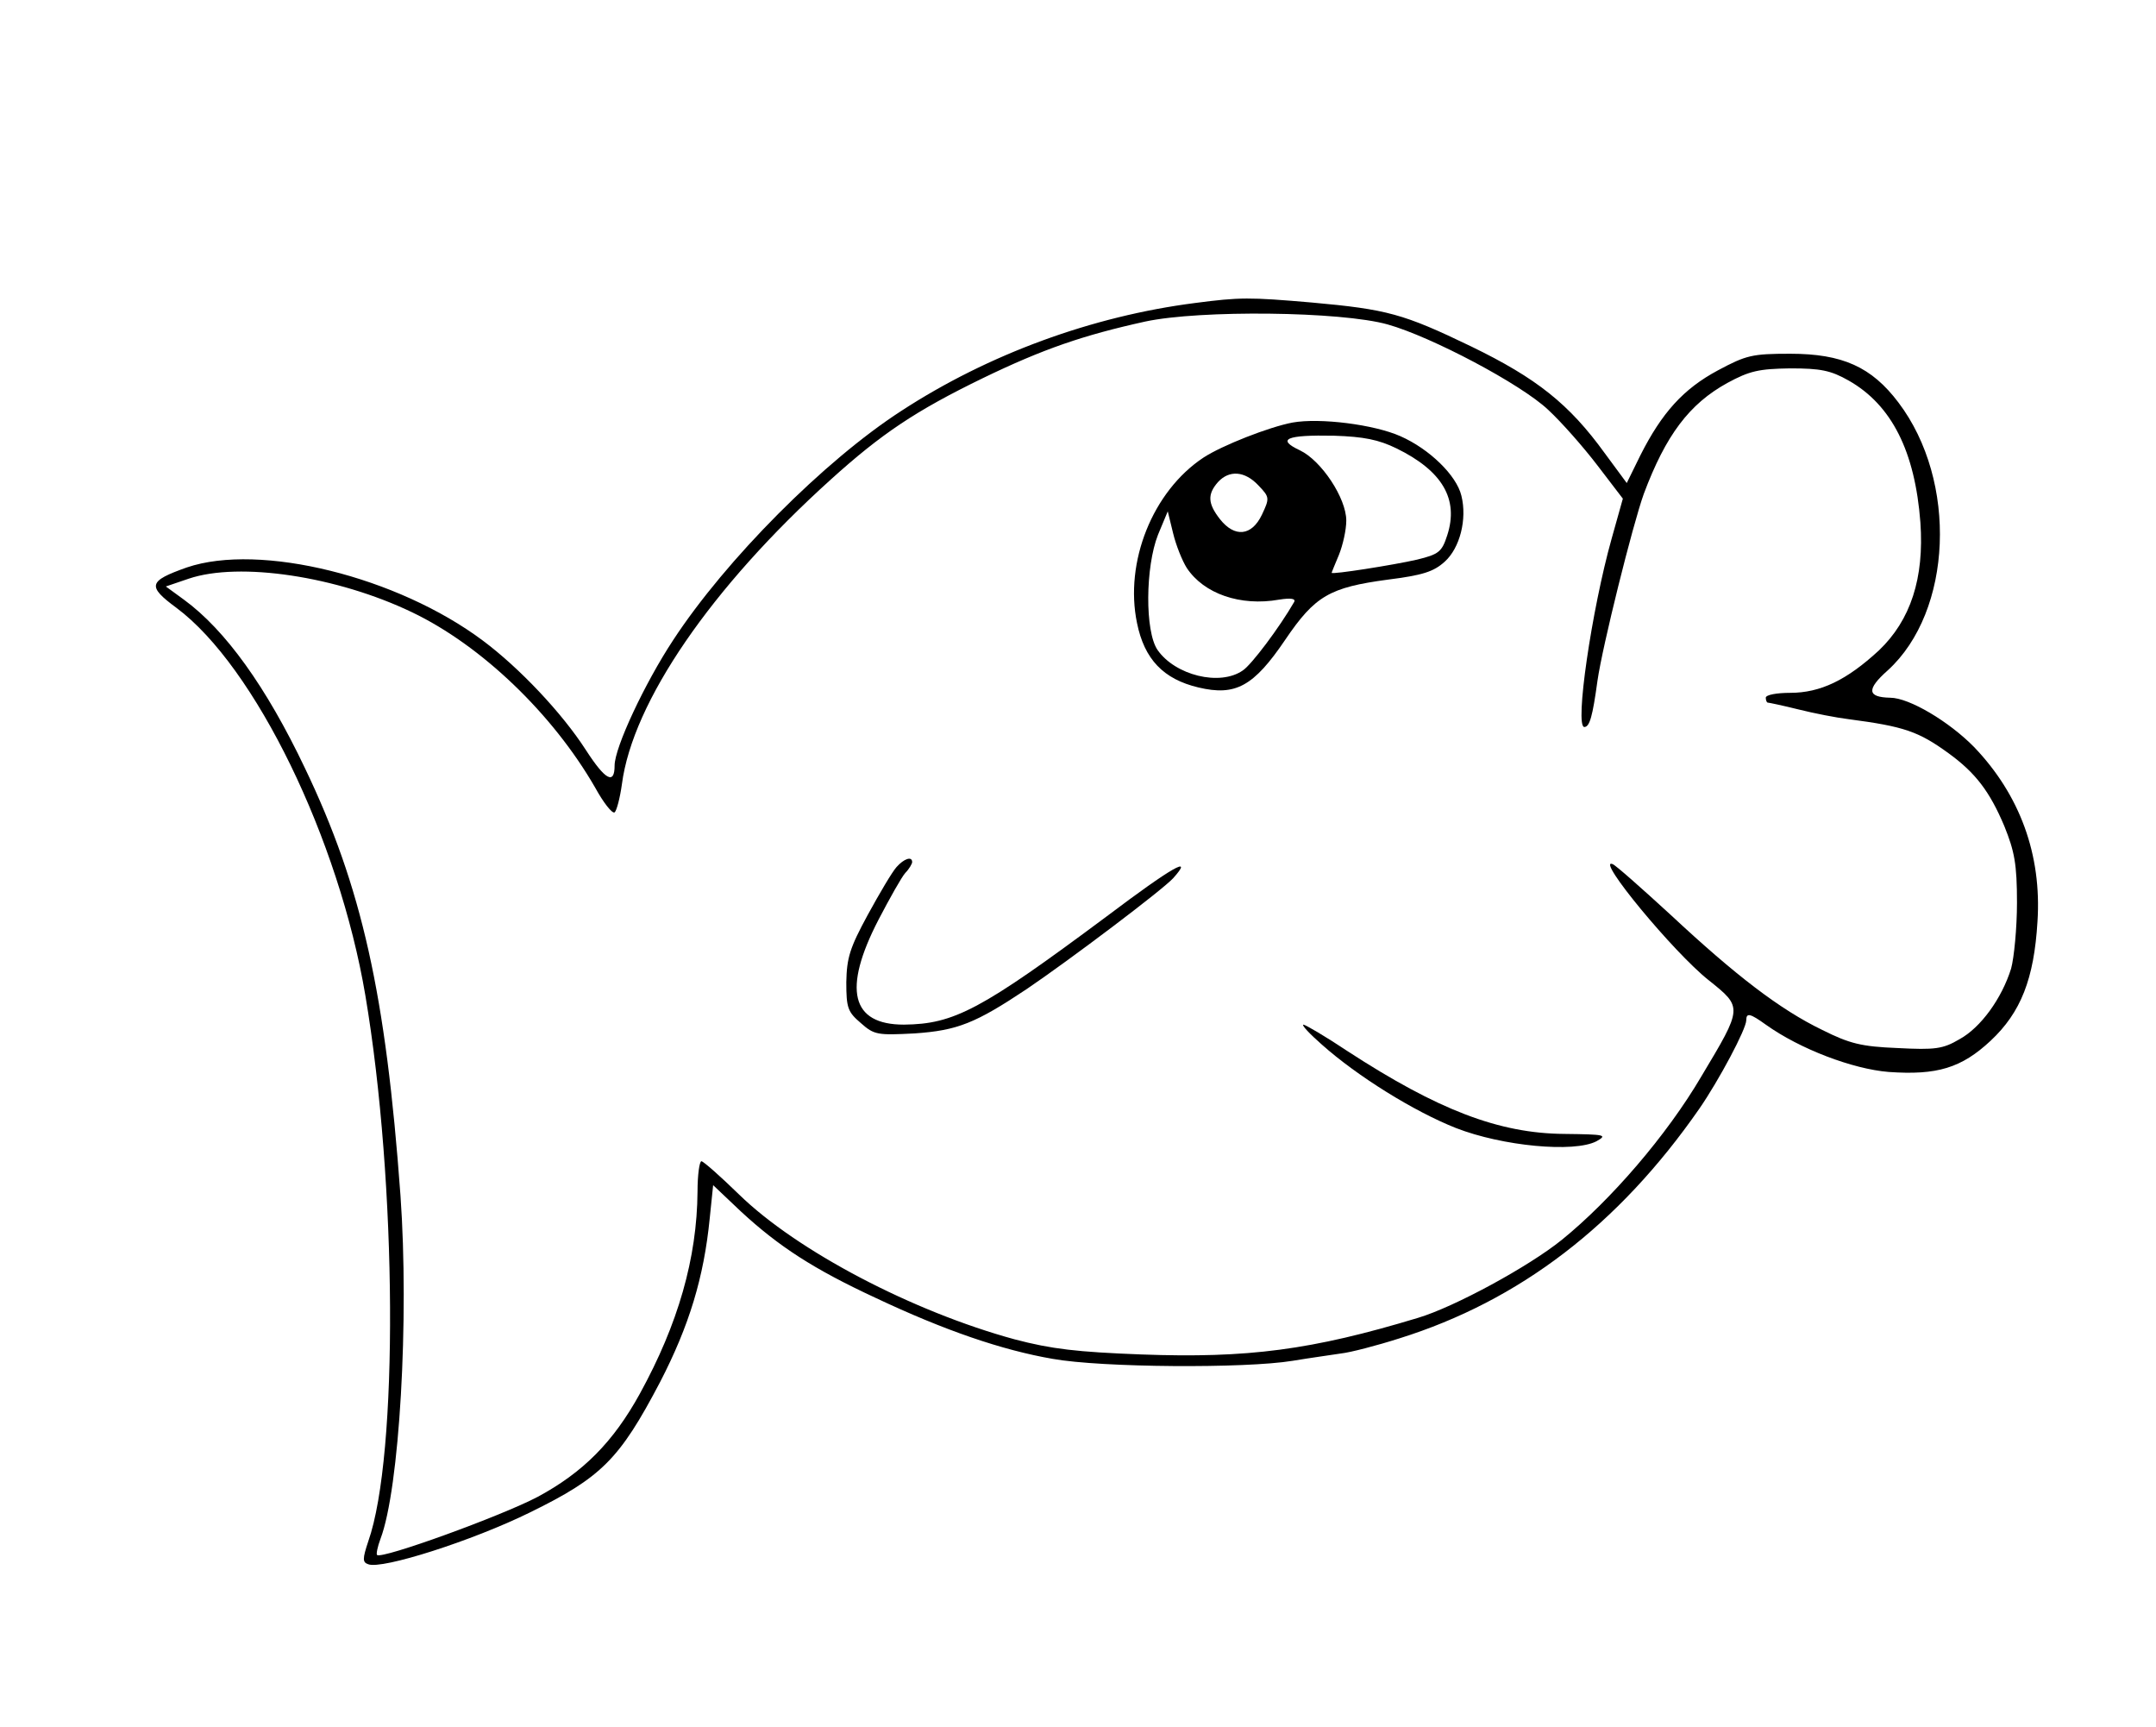 <?xml version="1.0" standalone="no"?>
<!DOCTYPE svg PUBLIC "-//W3C//DTD SVG 20010904//EN"
 "http://www.w3.org/TR/2001/REC-SVG-20010904/DTD/svg10.dtd">
<svg version="1.0" xmlns="http://www.w3.org/2000/svg"
 width="442pt" height="354pt" viewBox="0 0 442 354"
 preserveAspectRatio="xMidYMid meet">

<g transform="translate(0,354) scale(0.1,-0.1)"
fill="#000000" stroke="none">
<path d="M2450 2919 c-211 -27 -424 -105 -602 -221 -158 -102 -360 -305 -468
-470 -58 -88 -120 -220 -120 -257 0 -40 -19 -30 -59 32 -49 76 -136 168 -211
224 -175 131 -457 201 -607 150 -79 -28 -82 -38 -21 -83 161 -120 333 -474
387 -794 65 -385 68 -943 6 -1119 -12 -36 -12 -43 0 -47 28 -11 213 48 331
106 147 72 184 109 267 267 60 116 90 215 102 336 l7 68 57 -54 c78 -72 149
-118 276 -177 142 -67 259 -107 363 -125 100 -18 395 -20 492 -4 36 6 80 12
99 15 19 2 73 16 120 31 246 77 449 232 615 471 40 58 96 163 96 181 0 16 8
14 40 -9 70 -50 178 -91 252 -97 99 -7 149 8 209 64 62 58 89 127 96 244 9
137 -36 260 -130 358 -51 52 -133 101 -172 101 -47 1 -49 17 -5 56 133 121
144 388 22 549 -55 73 -115 100 -222 100 -78 0 -90 -3 -148 -34 -71 -38 -115
-87 -159 -174 l-28 -57 -45 61 c-73 101 -140 154 -274 219 -139 67 -172 76
-327 90 -128 11 -147 11 -239 -1z m395 -44 c89 -25 273 -122 329 -175 27 -25
72 -76 101 -114 l52 -68 -23 -82 c-41 -146 -76 -386 -56 -386 11 0 17 22 27
95 10 70 72 319 95 383 45 120 93 184 171 227 46 25 65 29 129 30 62 0 83 -4
120 -25 88 -50 136 -145 147 -291 8 -114 -20 -200 -85 -262 -66 -61 -120 -87
-182 -87 -27 0 -50 -4 -50 -10 0 -5 2 -10 4 -10 2 0 31 -6 63 -14 32 -8 78
-17 103 -20 114 -15 143 -25 205 -70 55 -40 84 -78 114 -149 21 -52 26 -78 26
-157 0 -52 -6 -113 -12 -135 -19 -61 -62 -121 -106 -145 -34 -20 -50 -22 -127
-18 -74 3 -98 9 -154 37 -87 42 -178 112 -311 236 -60 55 -113 102 -119 104
-36 14 125 -181 197 -238 70 -56 70 -55 -15 -197 -71 -121 -186 -254 -286
-335 -68 -55 -221 -138 -295 -160 -218 -66 -349 -83 -567 -75 -132 5 -184 11
-260 31 -209 57 -446 181 -565 297 -38 37 -73 68 -77 68 -4 0 -8 -28 -8 -62
-1 -137 -40 -272 -118 -414 -55 -100 -117 -162 -210 -212 -74 -39 -319 -128
-329 -119 -2 2 1 17 7 33 39 102 59 451 41 704 -30 412 -79 632 -196 876 -79
166 -163 283 -248 345 l-37 27 47 16 c104 35 304 5 458 -69 142 -68 288 -208
375 -359 17 -31 35 -54 40 -51 4 3 11 29 15 58 22 168 183 403 428 624 104 94
174 141 312 208 124 60 206 88 333 116 112 24 401 21 497 -6z"/>
<path d="M2650 2674 c-48 -9 -145 -47 -183 -72 -104 -69 -162 -214 -136 -339
15 -74 54 -115 126 -132 76 -18 113 2 178 98 61 90 91 107 210 123 71 9 94 16
117 37 31 28 46 87 34 135 -10 42 -66 96 -125 122 -54 24 -165 38 -221 28z
m213 -53 c94 -46 128 -104 104 -178 -11 -34 -17 -39 -62 -50 -48 -11 -175 -31
-175 -27 0 1 7 18 15 37 8 20 15 51 15 70 0 46 -51 123 -95 144 -49 23 -28 32
70 30 61 -2 91 -8 128 -26z m-283 -76 c23 -24 23 -26 7 -60 -21 -44 -56 -47
-86 -9 -25 32 -26 51 -4 76 23 25 55 23 83 -7z m-147 -169 c35 -53 110 -79
189 -65 25 4 35 2 31 -5 -30 -52 -87 -128 -105 -140 -47 -33 -139 -10 -175 42
-26 38 -25 170 1 236 l20 48 11 -45 c6 -25 19 -57 28 -71z"/>
<path d="M1838 1763 c-9 -10 -35 -54 -59 -98 -37 -68 -43 -88 -44 -138 0 -53
3 -61 30 -84 27 -24 34 -25 110 -21 88 6 125 21 230 91 90 61 278 203 300 227
44 49 -2 23 -136 -78 -258 -192 -313 -221 -416 -222 -108 0 -126 72 -52 215
23 44 47 87 55 96 8 8 14 19 14 22 0 13 -17 7 -32 -10z"/>
<path d="M2710 1399 c73 -65 189 -137 275 -171 95 -37 242 -51 288 -27 23 13
18 14 -66 15 -134 1 -259 49 -445 170 -45 30 -86 54 -90 54 -4 -1 13 -19 38
-41z"/>
</g>
</svg>
